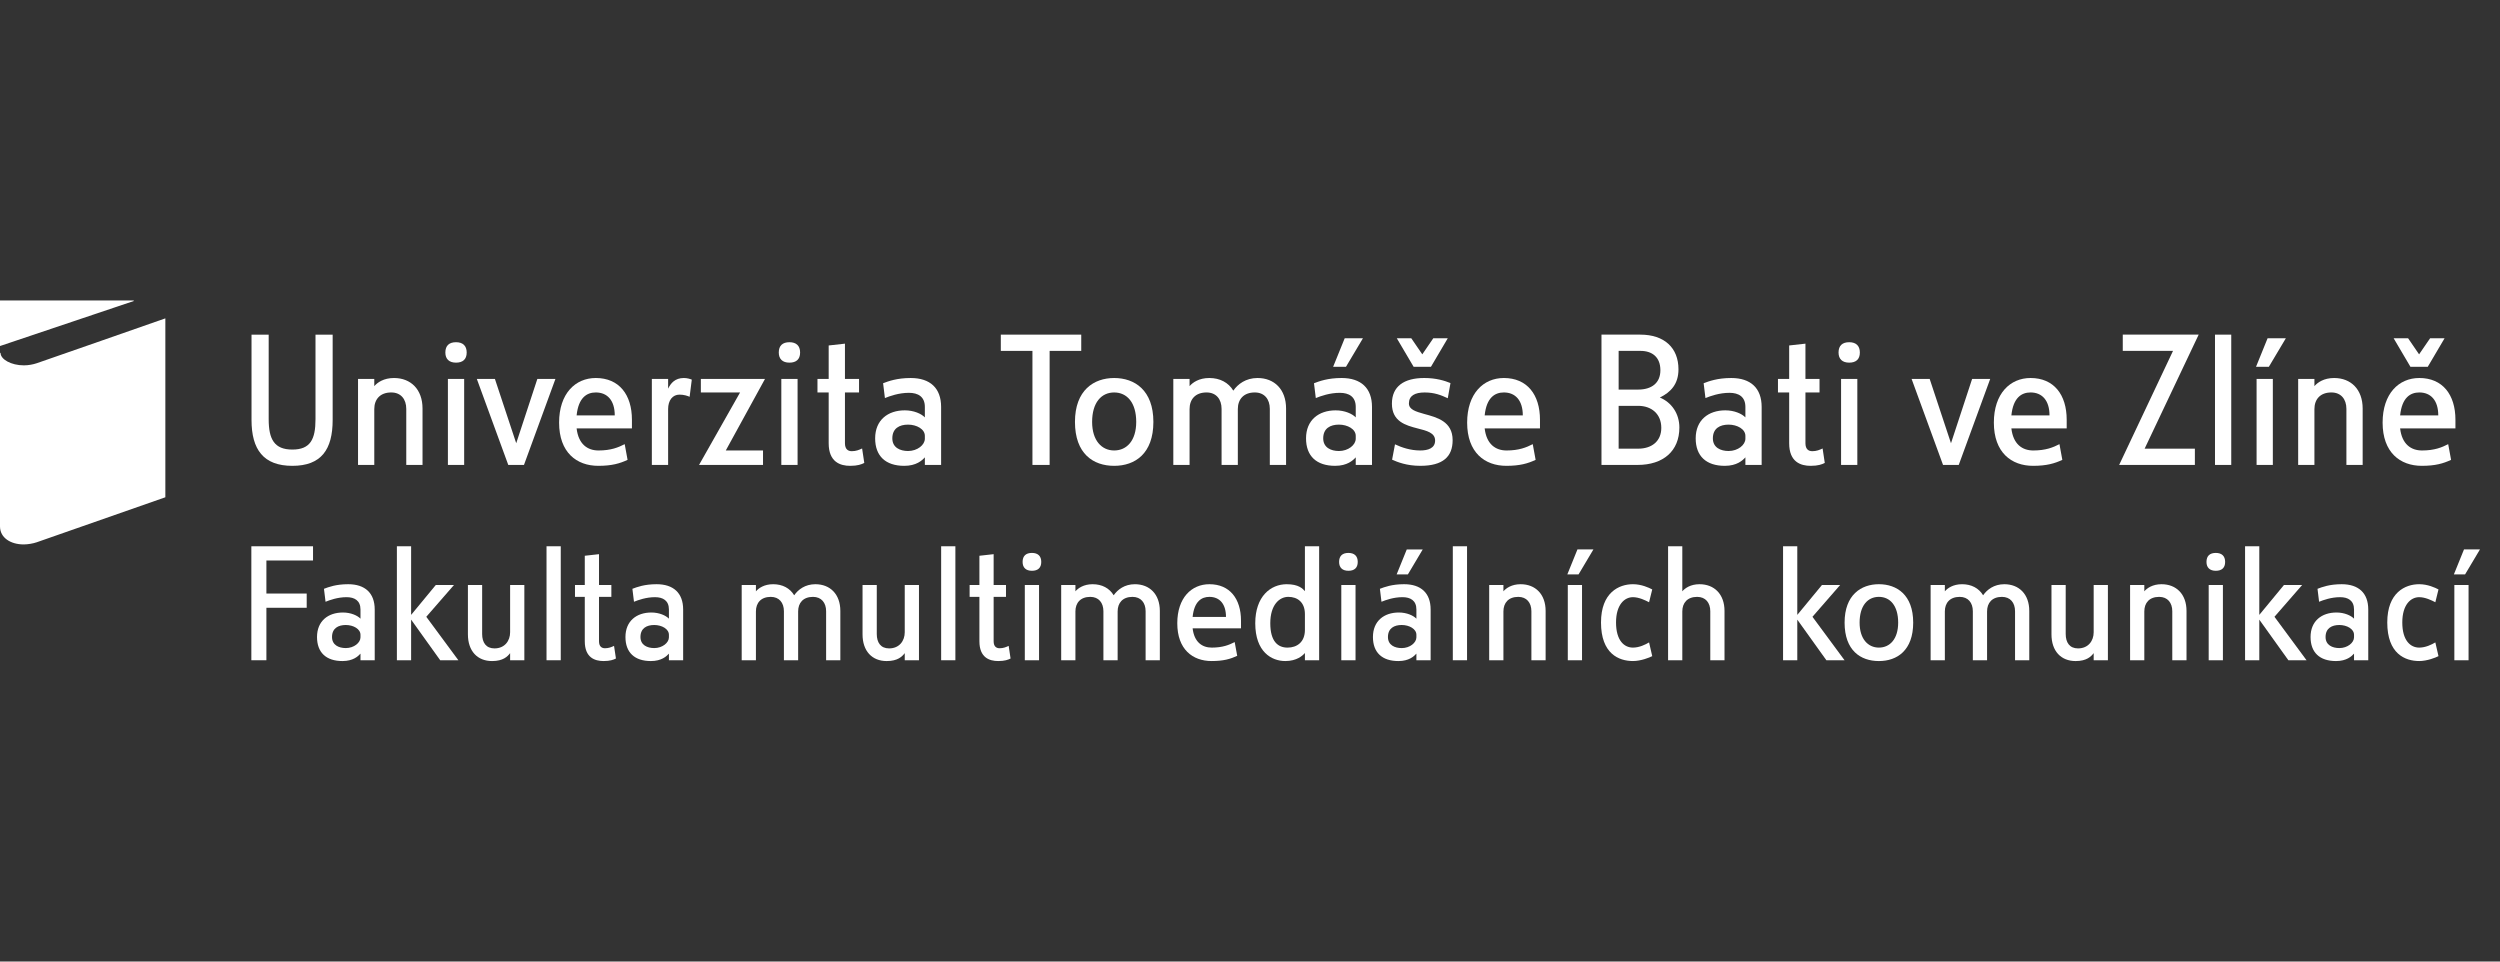 <?xml version="1.0" encoding="UTF-8" standalone="no"?>
<!DOCTYPE svg PUBLIC "-//W3C//DTD SVG 1.1//EN" "http://www.w3.org/Graphics/SVG/1.1/DTD/svg11.dtd">
<svg width="100%" height="100%" viewBox="0 0 1040 400" version="1.1" xmlns="http://www.w3.org/2000/svg" xmlns:xlink="http://www.w3.org/1999/xlink" xml:space="preserve" xmlns:serif="http://www.serif.com/" style="fill-rule:evenodd;clip-rule:evenodd;stroke-linejoin:round;stroke-miterlimit:2;">
    <rect x="0" y="0" width="1040" height="400" fill="#333333" stroke="none"/>
    <rect id="logo_FMK" x="0" y="0" width="1040" height="400" style="fill:none;"/>
    <g>
        <path d="M127.587,246.914L127.587,252.834L110.821,252.834L110.821,274.662L104.563,274.662L104.563,227.252L130.22,227.252L130.22,233.164L110.821,233.164L110.821,246.914L127.587,246.914Z" style="fill:white;fill-rule:nonzero;"/>
        <path d="M149.962,264.078C149.962,261.648 147.006,260.001 143.846,260.001C140.755,260.001 138.122,261.317 138.122,265.003C138.122,268.35 140.95,269.599 143.846,269.599C147.269,269.599 149.962,267.365 149.962,265.131L149.962,264.078ZM149.962,271.908C148.976,273.021 146.87,274.999 142.462,274.999C135.693,274.999 131.879,271.441 131.879,265.003C131.879,258.353 136.482,254.803 142.665,254.803C145.952,254.803 148.713,256.059 149.962,257.368L149.962,253.554C149.962,249.809 147.464,248.425 144.177,248.425C140.492,248.425 137.205,249.613 135.429,250.335L134.767,244.942C136.678,244.212 139.77,243.031 144.832,243.031C151.872,243.031 155.881,246.717 155.881,253.554L155.881,274.668L149.962,274.668L149.962,271.908Z" style="fill:white;fill-rule:nonzero;"/>
        <path d="M171.025,274.666L165.105,274.666L165.105,227.248L171.025,227.248L171.025,255.794L181.285,243.36L188.852,243.36L177.336,256.584L190.687,274.666L183.128,274.666L171.025,257.764L171.025,274.666Z" style="fill:white;fill-rule:nonzero;"/>
        <path d="M212.208,271.705C211.155,273.089 209.32,275 204.709,275C198.593,275 194.652,270.848 194.652,263.875L194.652,243.363L200.572,243.363L200.572,263.747C200.572,267.305 202.211,269.735 205.702,269.735C209.974,269.735 212.208,266.576 212.208,263.025L212.208,243.363L218.128,243.363L218.128,274.669L212.208,274.669L212.208,271.705Z" style="fill:white;fill-rule:nonzero;"/>
        <rect x="227.352" y="227.246" width="5.92" height="47.418" style="fill:white;"/>
        <path d="M256.23,273.942C255.177,274.469 253.793,274.995 251.1,274.995C247.482,274.995 243.269,273.611 243.269,266.774L243.269,248.293L239.193,248.293L239.193,243.366L243.269,243.366L243.269,231.196L249.189,230.534L249.189,243.366L254.327,243.366L254.327,248.293L249.189,248.293L249.189,266.774C249.189,269.008 250.378,269.67 251.686,269.67C253.206,269.67 254.327,269.211 255.44,268.685L256.23,273.942Z" style="fill:white;fill-rule:nonzero;"/>
        <path d="M278.27,264.078C278.27,261.648 275.314,260.001 272.155,260.001C269.063,260.001 266.431,261.317 266.431,265.003C266.431,268.35 269.259,269.599 272.155,269.599C275.577,269.599 278.27,267.365 278.27,265.131L278.27,264.078ZM278.27,271.908C277.285,273.021 275.179,274.999 270.771,274.999C264.001,274.999 260.188,271.441 260.188,265.003C260.188,258.353 264.791,254.803 270.974,254.803C274.261,254.803 277.021,256.059 278.27,257.368L278.27,253.554C278.27,249.809 275.773,248.425 272.486,248.425C268.8,248.425 265.513,249.613 263.738,250.335L263.076,244.942C264.987,244.212 268.078,243.031 273.14,243.031C280.181,243.031 284.19,246.717 284.19,253.554L284.19,274.668L278.27,274.668L278.27,271.908Z" style="fill:white;fill-rule:nonzero;"/>
        <path d="M343.664,254.278C343.664,250.728 341.693,248.298 338.203,248.298C334.126,248.298 332.027,250.795 332.027,254.346L332.027,274.662L326.108,274.662L326.108,254.278C326.108,250.728 324.129,248.298 320.647,248.298C316.57,248.298 314.464,250.795 314.464,254.346L314.464,274.662L308.544,274.662L308.544,243.364L314.464,243.364L314.464,245.989C315.585,244.68 317.886,243.033 321.632,243.033C325.513,243.033 328.605,244.68 330.38,247.636C332.027,245.267 334.916,243.033 339.196,243.033C345.311,243.033 349.583,247.177 349.583,254.143L349.583,274.662L343.664,274.662L343.664,254.278Z" style="fill:white;fill-rule:nonzero;"/>
        <path d="M376.373,271.705C375.32,273.089 373.485,275 368.874,275C362.759,275 358.817,270.848 358.817,263.875L358.817,243.363L364.737,243.363L364.737,263.747C364.737,267.305 366.377,269.735 369.867,269.735C374.139,269.735 376.373,266.576 376.373,263.025L376.373,243.363L382.293,243.363L382.293,274.669L376.373,274.669L376.373,271.705Z" style="fill:white;fill-rule:nonzero;"/>
        <rect x="391.517" y="227.246" width="5.92" height="47.418" style="fill:white;"/>
        <path d="M420.395,273.942C419.342,274.469 417.958,274.995 415.266,274.995C411.648,274.995 407.435,273.611 407.435,266.774L407.435,248.293L403.359,248.293L403.359,243.366L407.435,243.366L407.435,231.196L413.355,230.534L413.355,243.366L418.492,243.366L418.492,248.293L413.355,248.293L413.355,266.774C413.355,269.008 414.543,269.67 415.852,269.67C417.372,269.67 418.492,269.211 419.606,268.685L420.395,273.942Z" style="fill:white;fill-rule:nonzero;"/>
        <path d="M432.24,274.664L426.32,274.664L426.32,243.358L432.24,243.358L432.24,274.664ZM429.284,237.446C426.787,237.446 425.403,236.129 425.403,233.76C425.403,231.263 426.787,230.014 429.284,230.014C431.721,230.014 433.165,231.263 433.165,233.76C433.165,236.257 431.721,237.446 429.284,237.446" style="fill:white;fill-rule:nonzero;"/>
        <path d="M476.574,254.278C476.574,250.728 474.603,248.298 471.113,248.298C467.036,248.298 464.938,250.795 464.938,254.346L464.938,274.662L459.018,274.662L459.018,254.278C459.018,250.728 457.04,248.298 453.557,248.298C449.48,248.298 447.374,250.795 447.374,254.346L447.374,274.662L441.454,274.662L441.454,243.364L447.374,243.364L447.374,245.989C448.495,244.68 450.797,243.033 454.542,243.033C458.424,243.033 461.515,244.68 463.29,247.636C464.938,245.267 467.826,243.033 472.106,243.033C478.221,243.033 482.494,247.177 482.494,254.143L482.494,274.662L476.574,274.662L476.574,254.278Z" style="fill:white;fill-rule:nonzero;"/>
        <path d="M510.008,256.647C510.008,251.187 507.315,248.298 503.103,248.298C499.883,248.298 496.792,250.134 496.13,256.647L510.008,256.647ZM496.13,261.379C496.792,267.103 500.079,269.404 504.088,269.404C508.624,269.404 511.324,268.284 513.626,267.103L514.679,272.827C511.851,274.143 508.955,274.993 504.028,274.993C496.13,274.993 489.751,270.127 489.751,259.28C489.751,248.689 495.671,243.033 503.103,243.033C511.587,243.033 516.258,249.08 516.258,258.22L516.258,261.379L496.13,261.379Z" style="fill:white;fill-rule:nonzero;"/>
        <path d="M542.842,255.461C542.842,250.527 539.751,248.293 535.937,248.293C532.251,248.293 528.438,251.58 528.438,259.275C528.438,266.902 531.665,269.407 535.606,269.407C539.555,269.407 542.842,267.105 542.842,262.043L542.842,255.461ZM542.842,271.641C541.917,272.761 539.42,274.995 534.689,274.995C528.964,274.995 522.187,271.182 522.187,259.275C522.187,248.097 528.573,243.035 535.283,243.035C540.21,243.035 541.917,244.87 542.842,245.924L542.842,227.254L548.762,227.254L548.762,274.665L542.842,274.665L542.842,271.641Z" style="fill:white;fill-rule:nonzero;"/>
        <path d="M563.903,274.664L557.983,274.664L557.983,243.358L563.903,243.358L563.903,274.664ZM560.939,237.446C558.442,237.446 557.065,236.129 557.065,233.76C557.065,231.263 558.442,230.014 560.939,230.014C563.376,230.014 564.82,231.263 564.82,233.76C564.82,236.257 563.376,237.446 560.939,237.446" style="fill:white;fill-rule:nonzero;"/>
        <path d="M585.215,228.565L591.857,228.565L585.681,238.953L581.003,238.953L585.215,228.565ZM589.224,264.076C589.224,261.646 586.268,259.999 583.109,259.999C580.025,259.999 577.385,261.315 577.385,265.001C577.385,268.356 580.213,269.605 583.109,269.605C586.531,269.605 589.224,267.363 589.224,265.129L589.224,264.076ZM589.224,271.906C588.239,273.019 586.14,274.998 581.732,274.998C574.955,274.998 571.142,271.447 571.142,265.001C571.142,258.352 575.745,254.802 581.928,254.802C585.215,254.802 587.976,256.058 589.224,257.374L589.224,253.553C589.224,249.807 586.727,248.423 583.44,248.423C579.754,248.423 576.467,249.611 574.692,250.334L574.038,244.94C575.941,244.218 579.032,243.03 584.102,243.03C591.135,243.03 595.144,246.716 595.144,253.553L595.144,274.667L589.224,274.667L589.224,271.906Z" style="fill:white;fill-rule:nonzero;"/>
        <rect x="604.37" y="227.246" width="5.92" height="47.418" style="fill:white;"/>
        <path d="M637.06,254.278C637.06,250.728 635.089,248.298 631.599,248.298C627.522,248.298 625.424,250.795 625.424,254.346L625.424,274.662L619.504,274.662L619.504,243.364L625.424,243.364L625.424,245.989C626.537,244.68 628.839,243.033 632.592,243.033C638.707,243.033 642.98,247.177 642.98,254.143L642.98,274.662L637.06,274.662L637.06,254.278Z" style="fill:white;fill-rule:nonzero;"/>
        <path d="M658.121,274.664L652.202,274.664L652.202,243.358L658.121,243.358L658.121,274.664ZM656.218,228.562L662.86,228.562L656.677,238.958L652.006,238.958L656.218,228.562Z" style="fill:white;fill-rule:nonzero;"/>
        <path d="M687.329,272.954C686.216,273.548 682.598,274.992 679.304,274.992C673.452,274.992 666.02,271.969 666.02,258.948C666.02,246.455 673.519,243.032 679.304,243.032C682.854,243.032 685.945,244.476 687.329,245.206L686.013,250.531C684.501,249.742 681.808,248.425 679.304,248.425C675.753,248.425 672.271,251.584 672.271,258.948C672.271,266.576 675.753,269.404 679.304,269.404C681.936,269.404 684.501,268.155 686.013,267.237L687.329,272.954Z" style="fill:white;fill-rule:nonzero;"/>
        <path d="M711.478,254.278C711.478,250.728 709.507,248.298 706.017,248.298C701.94,248.298 699.841,250.795 699.841,254.346L699.841,274.662L693.922,274.662L693.922,227.252L699.841,227.252L699.841,245.989C700.955,244.68 703.256,243.033 707.01,243.033C713.125,243.033 717.397,247.177 717.397,254.143L717.397,274.662L711.478,274.662L711.478,254.278Z" style="fill:white;fill-rule:nonzero;"/>
        <path d="M747.673,274.666L741.753,274.666L741.753,227.248L747.673,227.248L747.673,255.794L757.933,243.36L765.5,243.36L753.984,256.584L767.335,274.666L759.775,274.666L747.673,257.764L747.673,274.666Z" style="fill:white;fill-rule:nonzero;"/>
        <path d="M781.62,248.295C776.949,248.295 773.595,251.973 773.595,259.014C773.595,265.791 777.077,269.401 781.62,269.401C786.224,269.401 789.639,265.791 789.639,259.014C789.639,251.973 786.291,248.295 781.62,248.295M781.62,274.998C773.993,274.998 767.351,270.59 767.351,259.014C767.351,247.438 774.256,243.03 781.62,243.03C789.052,243.03 795.889,247.438 795.889,259.014C795.889,270.59 789.18,274.998 781.62,274.998" style="fill:white;fill-rule:nonzero;"/>
        <path d="M838.258,254.278C838.258,250.728 836.288,248.298 832.798,248.298C828.721,248.298 826.622,250.795 826.622,254.346L826.622,274.662L820.702,274.662L820.702,254.278C820.702,250.728 818.724,248.298 815.242,248.298C811.165,248.298 809.059,250.795 809.059,254.346L809.059,274.662L803.139,274.662L803.139,243.364L809.059,243.364L809.059,245.989C810.179,244.68 812.481,243.033 816.227,243.033C820.108,243.033 823.2,244.68 824.975,247.636C826.622,245.267 829.51,243.033 833.79,243.033C839.906,243.033 844.178,247.177 844.178,254.143L844.178,274.662L838.258,274.662L838.258,254.278Z" style="fill:white;fill-rule:nonzero;"/>
        <path d="M870.968,271.705C869.915,273.089 868.08,275 863.469,275C857.353,275 853.412,270.848 853.412,263.875L853.412,243.363L859.332,243.363L859.332,263.747C859.332,267.305 860.971,269.735 864.462,269.735C868.734,269.735 870.968,266.576 870.968,263.025L870.968,243.363L876.888,243.363L876.888,274.669L870.968,274.669L870.968,271.705Z" style="fill:white;fill-rule:nonzero;"/>
        <path d="M903.671,254.278C903.671,250.728 901.7,248.298 898.21,248.298C894.133,248.298 892.034,250.795 892.034,254.346L892.034,274.662L886.115,274.662L886.115,243.364L892.034,243.364L892.034,245.989C893.148,244.68 895.449,243.033 899.203,243.033C905.318,243.033 909.59,247.177 909.59,254.143L909.59,274.662L903.671,274.662L903.671,254.278Z" style="fill:white;fill-rule:nonzero;"/>
        <path d="M924.733,274.664L918.814,274.664L918.814,243.358L924.733,243.358L924.733,274.664ZM921.777,237.446C919.28,237.446 917.896,236.129 917.896,233.76C917.896,231.263 919.28,230.014 921.777,230.014C924.207,230.014 925.659,231.263 925.659,233.76C925.659,236.257 924.207,237.446 921.777,237.446" style="fill:white;fill-rule:nonzero;"/>
        <path d="M939.866,274.666L933.946,274.666L933.946,227.248L939.866,227.248L939.866,255.794L950.126,243.36L957.693,243.36L946.177,256.584L959.528,274.666L951.968,274.666L939.866,257.764L939.866,274.666Z" style="fill:white;fill-rule:nonzero;"/>
        <path d="M979.275,264.078C979.275,261.648 976.319,260.001 973.16,260.001C970.068,260.001 967.436,261.317 967.436,265.003C967.436,268.35 970.264,269.599 973.16,269.599C976.582,269.599 979.275,267.365 979.275,265.131L979.275,264.078ZM979.275,271.908C978.29,273.021 976.184,274.999 971.776,274.999C965.006,274.999 961.193,271.441 961.193,265.003C961.193,258.353 965.796,254.803 971.979,254.803C975.266,254.803 978.026,256.059 979.275,257.368L979.275,253.554C979.275,249.809 976.778,248.425 973.491,248.425C969.805,248.425 966.518,249.613 964.743,250.335L964.081,244.942C965.991,244.212 969.083,243.031 974.145,243.031C981.186,243.031 985.195,246.717 985.195,253.554L985.195,274.668L979.275,274.668L979.275,271.908Z" style="fill:white;fill-rule:nonzero;"/>
        <path d="M1014.41,272.954C1013.3,273.548 1009.68,274.992 1006.39,274.992C1000.53,274.992 993.103,271.969 993.103,258.948C993.103,246.455 1000.6,243.032 1006.39,243.032C1009.94,243.032 1013.03,244.476 1014.41,245.206L1013.1,250.531C1011.58,249.742 1008.89,248.425 1006.39,248.425C1002.84,248.425 999.354,251.584 999.354,258.948C999.354,266.576 1002.84,269.404 1006.39,269.404C1009.02,269.404 1011.58,268.155 1013.1,267.237L1014.41,272.954Z" style="fill:white;fill-rule:nonzero;"/>
        <path d="M1026.92,274.664L1021.01,274.664L1021.01,243.358L1026.92,243.358L1026.92,274.664ZM1025.02,228.562L1031.66,228.562L1025.47,238.958L1020.81,238.958L1025.02,228.562Z" style="fill:white;fill-rule:nonzero;"/>
        <path d="M0.226,146.798C0.226,149.506 4.664,151.988 9.929,151.988C11.877,151.988 13.757,151.612 15.337,151.086C16.992,150.559 68.787,132.439 68.787,132.439L68.787,206.868C68.787,206.868 16.691,225.056 15.262,225.59C13.757,226.109 11.576,226.485 9.846,226.485C4.513,226.485 -0,223.777 -0,218.97L-0,146.798L0.226,146.798ZM55.632,125.226L-0,143.948L-0,125L55.632,125L55.632,125.226Z" style="fill:white;fill-rule:nonzero;"/>
        <path d="M138.385,174.689C138.385,187.018 133.654,193.787 121.619,193.787C109.591,193.787 104.634,187.018 104.634,174.689L104.634,139.209L111.772,139.209L111.772,174.388C111.772,182.73 114.104,187.018 121.619,187.018C129.14,187.018 131.247,182.73 131.247,174.388L131.247,139.209L138.385,139.209L138.385,174.689Z" style="fill:white;fill-rule:nonzero;"/>
        <path d="M169.008,170.106C169.008,166.044 166.752,163.261 162.765,163.261C158.109,163.261 155.702,166.119 155.702,170.181L155.702,193.408L148.94,193.408L148.94,157.627L155.702,157.627L155.702,160.636C156.981,159.131 159.606,157.251 163.894,157.251C170.889,157.251 175.771,161.982 175.771,169.955L175.771,193.408L169.008,193.408L169.008,170.106Z" style="fill:white;fill-rule:nonzero;"/>
        <path d="M193.09,193.413L186.328,193.413L186.328,157.631L193.09,157.631L193.09,193.413ZM189.706,150.862C186.847,150.862 185.268,149.357 185.268,146.649C185.268,143.791 186.847,142.362 189.706,142.362C192.481,142.362 194.143,143.791 194.143,146.649C194.143,149.508 192.481,150.862 189.706,150.862" style="fill:white;fill-rule:nonzero;"/>
        <path d="M198.357,157.625L205.879,157.625L214.747,184.388L223.54,157.625L231.062,157.625L217.974,193.407L211.438,193.407L198.357,157.625Z" style="fill:white;fill-rule:nonzero;"/>
        <path d="M255.738,172.813C255.738,166.57 252.654,163.26 247.847,163.26C244.162,163.26 240.626,165.366 239.874,172.813L255.738,172.813ZM239.874,178.221C240.626,184.765 244.387,187.398 248.976,187.398C254.158,187.398 257.242,186.119 259.875,184.765L261.071,191.301C257.844,192.806 254.534,193.784 248.893,193.784C239.874,193.784 232.585,188.225 232.585,175.814C232.585,163.719 239.348,157.25 247.847,157.25C257.543,157.25 262.883,164.17 262.883,174.618L262.883,178.221L239.874,178.221Z" style="fill:white;fill-rule:nonzero;"/>
        <path d="M286.883,165.067C286.055,164.691 284.551,164.164 282.67,164.164C279.82,164.164 277.939,166.496 277.939,170.182L277.939,193.409L271.169,193.409L271.169,157.628L277.939,157.628L277.939,161.682C279.06,159.358 280.865,157.251 284.476,157.251C285.83,157.251 287.108,157.628 287.785,157.928L286.883,165.067Z" style="fill:white;fill-rule:nonzero;"/>
        <path d="M317.415,193.409L290.802,193.409L307.869,163.261L291.554,163.261L291.554,157.628L318.242,157.628L301.927,187.399L317.415,187.399L317.415,193.409Z" style="fill:white;fill-rule:nonzero;"/>
        <path d="M331.793,193.413L325.031,193.413L325.031,157.631L331.793,157.631L331.793,193.413ZM328.409,150.862C325.55,150.862 323.971,149.357 323.971,146.649C323.971,143.791 325.55,142.362 328.409,142.362C331.192,142.362 332.846,143.791 332.846,146.649C332.846,149.508 331.192,150.862 328.409,150.862" style="fill:white;fill-rule:nonzero;"/>
        <path d="M359.541,192.583C358.338,193.185 356.758,193.787 353.674,193.787C349.537,193.787 344.731,192.207 344.731,184.392L344.731,163.263L340.067,163.263L340.067,157.629L344.731,157.629L344.731,143.714L351.501,142.961L351.501,157.629L357.36,157.629L357.36,163.263L351.501,163.263L351.501,184.392C351.501,186.942 352.847,187.694 354.351,187.694C356.081,187.694 357.36,187.167 358.639,186.566L359.541,192.583Z" style="fill:white;fill-rule:nonzero;"/>
        <path d="M384.74,181.308C384.74,178.525 381.356,176.644 377.745,176.644C374.217,176.644 371.209,178.149 371.209,182.361C371.209,186.19 374.435,187.619 377.745,187.619C381.656,187.619 384.74,185.069 384.74,182.511L384.74,181.308ZM384.74,190.251C383.612,191.53 381.205,193.787 376.166,193.787C368.426,193.787 364.063,189.725 364.063,182.361C364.063,174.764 369.328,170.702 376.399,170.702C380.152,170.702 383.311,172.131 384.74,173.636L384.74,169.28C384.74,164.993 381.882,163.413 378.121,163.413C373.916,163.413 370.156,164.767 368.125,165.595L367.372,159.427C369.554,158.599 373.089,157.253 378.873,157.253C386.922,157.253 391.503,161.458 391.503,169.28L391.503,193.41L384.74,193.41L384.74,190.251Z" style="fill:white;fill-rule:nonzero;"/>
        <path d="M429.496,193.409L429.496,145.969L416.34,145.969L416.34,139.207L449.798,139.207L449.798,145.969L436.642,145.969L436.642,193.409L429.496,193.409Z" style="fill:white;fill-rule:nonzero;"/>
        <path d="M463.492,163.263C458.159,163.263 454.323,167.475 454.323,175.516C454.323,183.264 458.309,187.393 463.492,187.393C468.757,187.393 472.669,183.264 472.669,175.516C472.669,167.475 468.832,163.263 463.492,163.263M463.492,193.787C454.774,193.787 447.185,188.747 447.185,175.516C447.185,162.285 455.075,157.253 463.492,157.253C471.984,157.253 479.807,162.285 479.807,175.516C479.807,188.747 472.135,193.787 463.492,193.787" style="fill:white;fill-rule:nonzero;"/>
        <path d="M528.243,170.106C528.243,166.044 525.986,163.261 522,163.261C517.344,163.261 514.937,166.119 514.937,170.181L514.937,193.408L508.175,193.408L508.175,170.106C508.175,166.044 505.918,163.261 501.932,163.261C497.268,163.261 494.861,166.119 494.861,170.181L494.861,193.408L488.099,193.408L488.099,157.627L494.861,157.627L494.861,160.636C496.14,159.131 498.772,157.251 503.06,157.251C507.498,157.251 511.026,159.131 513.056,162.508C514.937,159.801 518.247,157.251 523.128,157.251C530.124,157.251 535.005,161.982 535.005,169.955L535.005,193.408L528.243,193.408L528.243,170.106Z" style="fill:white;fill-rule:nonzero;"/>
        <path d="M559.399,140.709L566.989,140.709L559.926,152.586L554.585,152.586L559.399,140.709ZM563.988,181.304C563.988,178.521 560.603,176.641 556.992,176.641C553.457,176.641 550.456,178.152 550.456,182.357C550.456,186.193 553.683,187.622 556.992,187.622C560.904,187.622 563.988,185.065 563.988,182.508L563.988,181.304ZM563.988,190.248C562.859,191.526 560.452,193.783 555.413,193.783C547.673,193.783 543.31,189.729 543.31,182.357C543.31,174.768 548.575,170.706 555.638,170.706C559.399,170.706 562.558,172.135 563.988,173.639L563.988,169.277C563.988,164.997 561.129,163.417 557.368,163.417C553.156,163.417 549.403,164.764 547.372,165.598L546.62,159.431C548.801,158.603 552.336,157.249 558.121,157.249C566.161,157.249 570.75,161.461 570.75,169.277L570.75,193.407L563.988,193.407L563.988,190.248Z" style="fill:white;fill-rule:nonzero;"/>
        <path d="M581.068,140.709L587.086,140.709L591.674,147.403L596.255,140.709L602.272,140.709L595.277,152.586L588.064,152.586L581.068,140.709ZM590.839,193.783C585.205,193.783 581.294,192.211 579.113,191.225L580.316,184.839C583.174,186.193 586.785,187.397 590.839,187.397C593.998,187.397 597.007,186.494 597.007,183.26C597.007,180.033 593.547,179.198 589.711,178.22C584.754,176.941 579.037,175.362 579.037,167.923C579.037,160.709 584.077,157.249 592.501,157.249C597.458,157.249 600.994,158.377 603.401,159.355L602.272,165.666C599.489,164.387 596.781,163.267 592.652,163.267C588.59,163.267 586.108,164.613 586.108,167.847C586.108,170.405 589.041,171.232 592.501,172.21C597.759,173.639 604.296,175.294 604.296,183.109C604.296,189.947 600.317,193.783 590.839,193.783" style="fill:white;fill-rule:nonzero;"/>
        <path d="M633.487,172.813C633.487,166.57 630.403,163.26 625.596,163.26C621.91,163.26 618.375,165.366 617.623,172.813L633.487,172.813ZM617.623,178.221C618.375,184.765 622.136,187.398 626.724,187.398C631.907,187.398 634.991,186.119 637.624,184.765L638.82,191.301C635.593,192.806 632.283,193.784 626.642,193.784C617.623,193.784 610.334,188.225 610.334,175.814C610.334,163.719 617.096,157.25 625.596,157.25C635.292,157.25 640.632,164.17 640.632,174.618L640.632,178.221L617.623,178.221Z" style="fill:white;fill-rule:nonzero;"/>
        <path d="M681.478,168.828L673.355,168.828L673.355,186.647L681.478,186.647C687.12,186.647 691.099,183.563 691.099,177.997C691.099,172.212 687.044,168.828 681.478,168.828M682.456,145.969L673.355,145.969L673.355,162.065L681.478,162.065C687.044,162.065 690.723,159.358 690.723,154.017C690.723,148.526 687.27,145.969 682.456,145.969M681.253,193.409L666.216,193.409L666.216,139.207L682.381,139.207C692.377,139.207 698.244,144.697 698.244,153.641C698.244,159.801 695.01,163.186 690.497,165.368C695.386,167.398 698.62,172.062 698.62,177.846C698.62,187.625 691.926,193.409 681.253,193.409" style="fill:white;fill-rule:nonzero;"/>
        <path d="M726.084,181.308C726.084,178.525 722.699,176.644 719.089,176.644C715.561,176.644 712.552,178.149 712.552,182.361C712.552,186.19 715.779,187.619 719.089,187.619C723,187.619 726.084,185.069 726.084,182.511L726.084,181.308ZM726.084,190.251C724.956,191.53 722.549,193.787 717.509,193.787C709.769,193.787 705.407,189.725 705.407,182.361C705.407,174.764 710.672,170.702 717.743,170.702C721.496,170.702 724.655,172.131 726.084,173.636L726.084,169.28C726.084,164.993 723.226,163.413 719.465,163.413C715.26,163.413 711.499,164.767 709.469,165.595L708.716,159.427C710.898,158.599 714.433,157.253 720.217,157.253C728.266,157.253 732.846,161.458 732.846,169.28L732.846,193.41L726.084,193.41L726.084,190.251Z" style="fill:white;fill-rule:nonzero;"/>
        <path d="M759.107,192.583C757.903,193.185 756.324,193.787 753.24,193.787C749.103,193.787 744.296,192.207 744.296,184.392L744.296,163.263L739.633,163.263L739.633,157.629L744.296,157.629L744.296,143.714L751.066,142.961L751.066,157.629L756.925,157.629L756.925,163.263L751.066,163.263L751.066,184.392C751.066,186.942 752.412,187.694 753.917,187.694C755.647,187.694 756.925,187.167 758.204,186.566L759.107,192.583Z" style="fill:white;fill-rule:nonzero;"/>
        <path d="M772.649,193.413L765.887,193.413L765.887,157.631L772.649,157.631L772.649,193.413ZM769.272,150.862C766.413,150.862 764.834,149.357 764.834,146.649C764.834,143.791 766.413,142.362 769.272,142.362C772.047,142.362 773.702,143.791 773.702,146.649C773.702,149.508 772.047,150.862 769.272,150.862" style="fill:white;fill-rule:nonzero;"/>
        <path d="M795.221,157.625L802.742,157.625L811.611,184.388L820.404,157.625L827.926,157.625L814.838,193.407L808.301,193.407L795.221,157.625Z" style="fill:white;fill-rule:nonzero;"/>
        <path d="M852.597,172.813C852.597,166.57 849.513,163.26 844.707,163.26C841.021,163.26 837.486,165.366 836.734,172.813L852.597,172.813ZM836.734,178.221C837.486,184.765 841.247,187.398 845.835,187.398C851.018,187.398 854.102,186.119 856.734,184.765L857.93,191.301C854.703,192.806 851.394,193.784 845.752,193.784C836.734,193.784 829.445,188.225 829.445,175.814C829.445,163.719 836.207,157.25 844.707,157.25C854.403,157.25 859.743,164.17 859.743,174.618L859.743,178.221L836.734,178.221Z" style="fill:white;fill-rule:nonzero;"/>
        <path d="M913.069,193.409L881.568,193.409L903.975,145.969L883.072,145.969L883.072,139.207L914.649,139.207L892.166,186.647L913.069,186.647L913.069,193.409Z" style="fill:white;fill-rule:nonzero;"/>
        <rect x="921.439" y="139.21" width="6.762" height="54.202" style="fill:white;"/>
        <path d="M945.501,193.413L938.739,193.413L938.739,157.631L945.501,157.631L945.501,193.413ZM943.32,140.707L950.917,140.707L943.846,152.584L938.506,152.584L943.32,140.707Z" style="fill:white;fill-rule:nonzero;"/>
        <path d="M976.105,170.106C976.105,166.044 973.849,163.261 969.862,163.261C965.206,163.261 962.799,166.119 962.799,170.181L962.799,193.408L956.037,193.408L956.037,157.627L962.799,157.627L962.799,160.636C964.078,159.131 966.703,157.251 970.99,157.251C977.986,157.251 982.867,161.982 982.867,169.955L982.867,193.408L976.105,193.408L976.105,170.106Z" style="fill:white;fill-rule:nonzero;"/>
        <path d="M1014.32,172.813C1014.32,166.57 1011.23,163.26 1006.43,163.26C1002.74,163.26 999.206,165.366 998.454,172.813L1014.32,172.813ZM995.746,140.709L1001.76,140.709L1006.34,147.404L1010.93,140.709L1016.95,140.709L1009.95,152.586L1002.74,152.586L995.746,140.709ZM998.454,178.221C999.206,184.765 1002.97,187.398 1007.56,187.398C1012.74,187.398 1015.82,186.119 1018.45,184.765L1019.65,191.301C1016.42,192.806 1013.11,193.784 1007.47,193.784C998.454,193.784 991.165,188.225 991.165,175.814C991.165,163.719 997.927,157.25 1006.43,157.25C1016.12,157.25 1021.46,164.17 1021.46,174.618L1021.46,178.221L998.454,178.221Z" style="fill:white;fill-rule:nonzero;"/>
    </g>
</svg>
